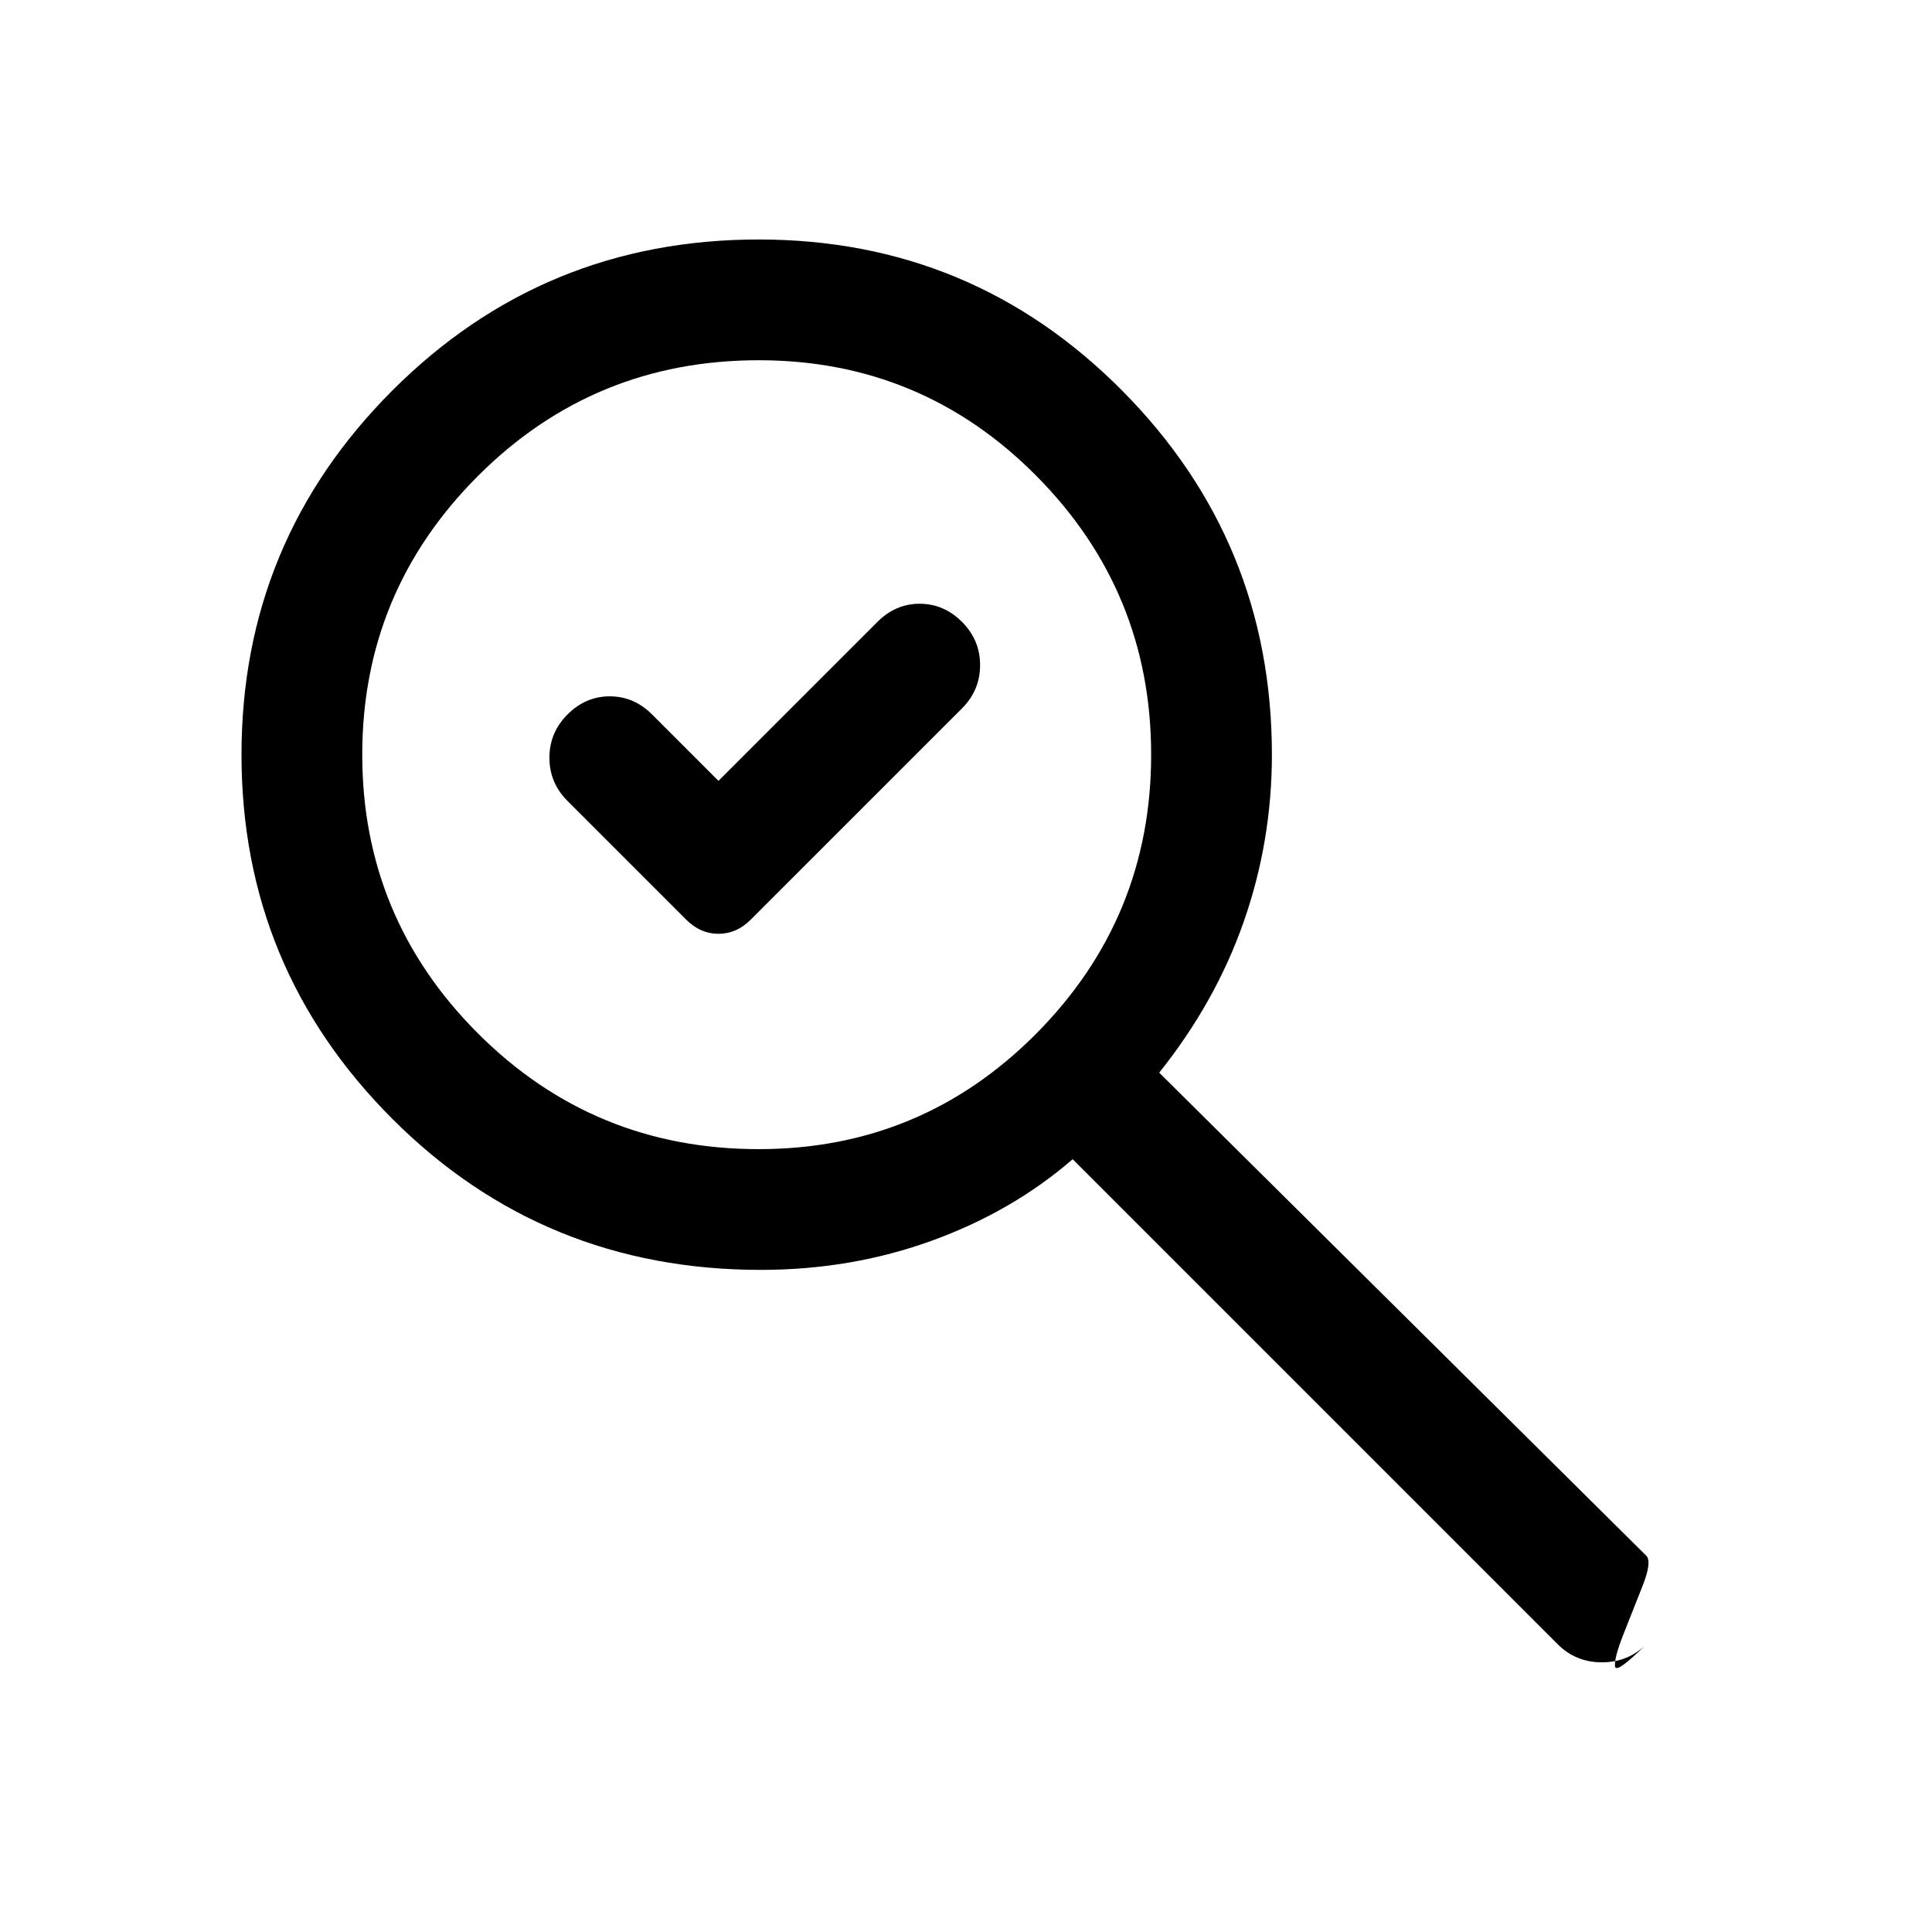 <svg xmlns="http://www.w3.org/2000/svg" width="48" height="48" viewBox="0 0 48 48"><path d="m17.85 19.4 3.95-3.95q.45-.45 1.05-.45.6 0 1.05.45.45.45.45 1.075T23.9 17.6l-5.25 5.25q-.35.35-.8.35-.45 0-.8-.35L14.1 19.9q-.45-.45-.45-1.075t.45-1.075q.45-.45 1.05-.45.6 0 1.05.45ZM40.9 40.85q-.45.45-1.1.45-.65 0-1.1-.45L26.65 28.8q-1.5 1.3-3.5 2.025-2 .725-4.25.725-5.4 0-9.15-3.75T6 18.75q0-5.3 3.75-9.05 3.75-3.75 9.1-3.75 5.3 0 9.025 3.75 3.725 3.75 3.725 9.05 0 2.15-.7 4.15-.7 2-2.1 3.75l12.1 12q.15.15-.1.775t-.475 1.2q-.225.575-.2.775.025.2.775-.55Zm-22.05-12.3q4.05 0 6.9-2.875Q28.6 22.8 28.6 18.75t-2.85-6.925Q22.9 8.95 18.85 8.95q-4.1 0-6.975 2.875T9 18.75q0 4.05 2.875 6.925t6.975 2.875Z"/></svg>